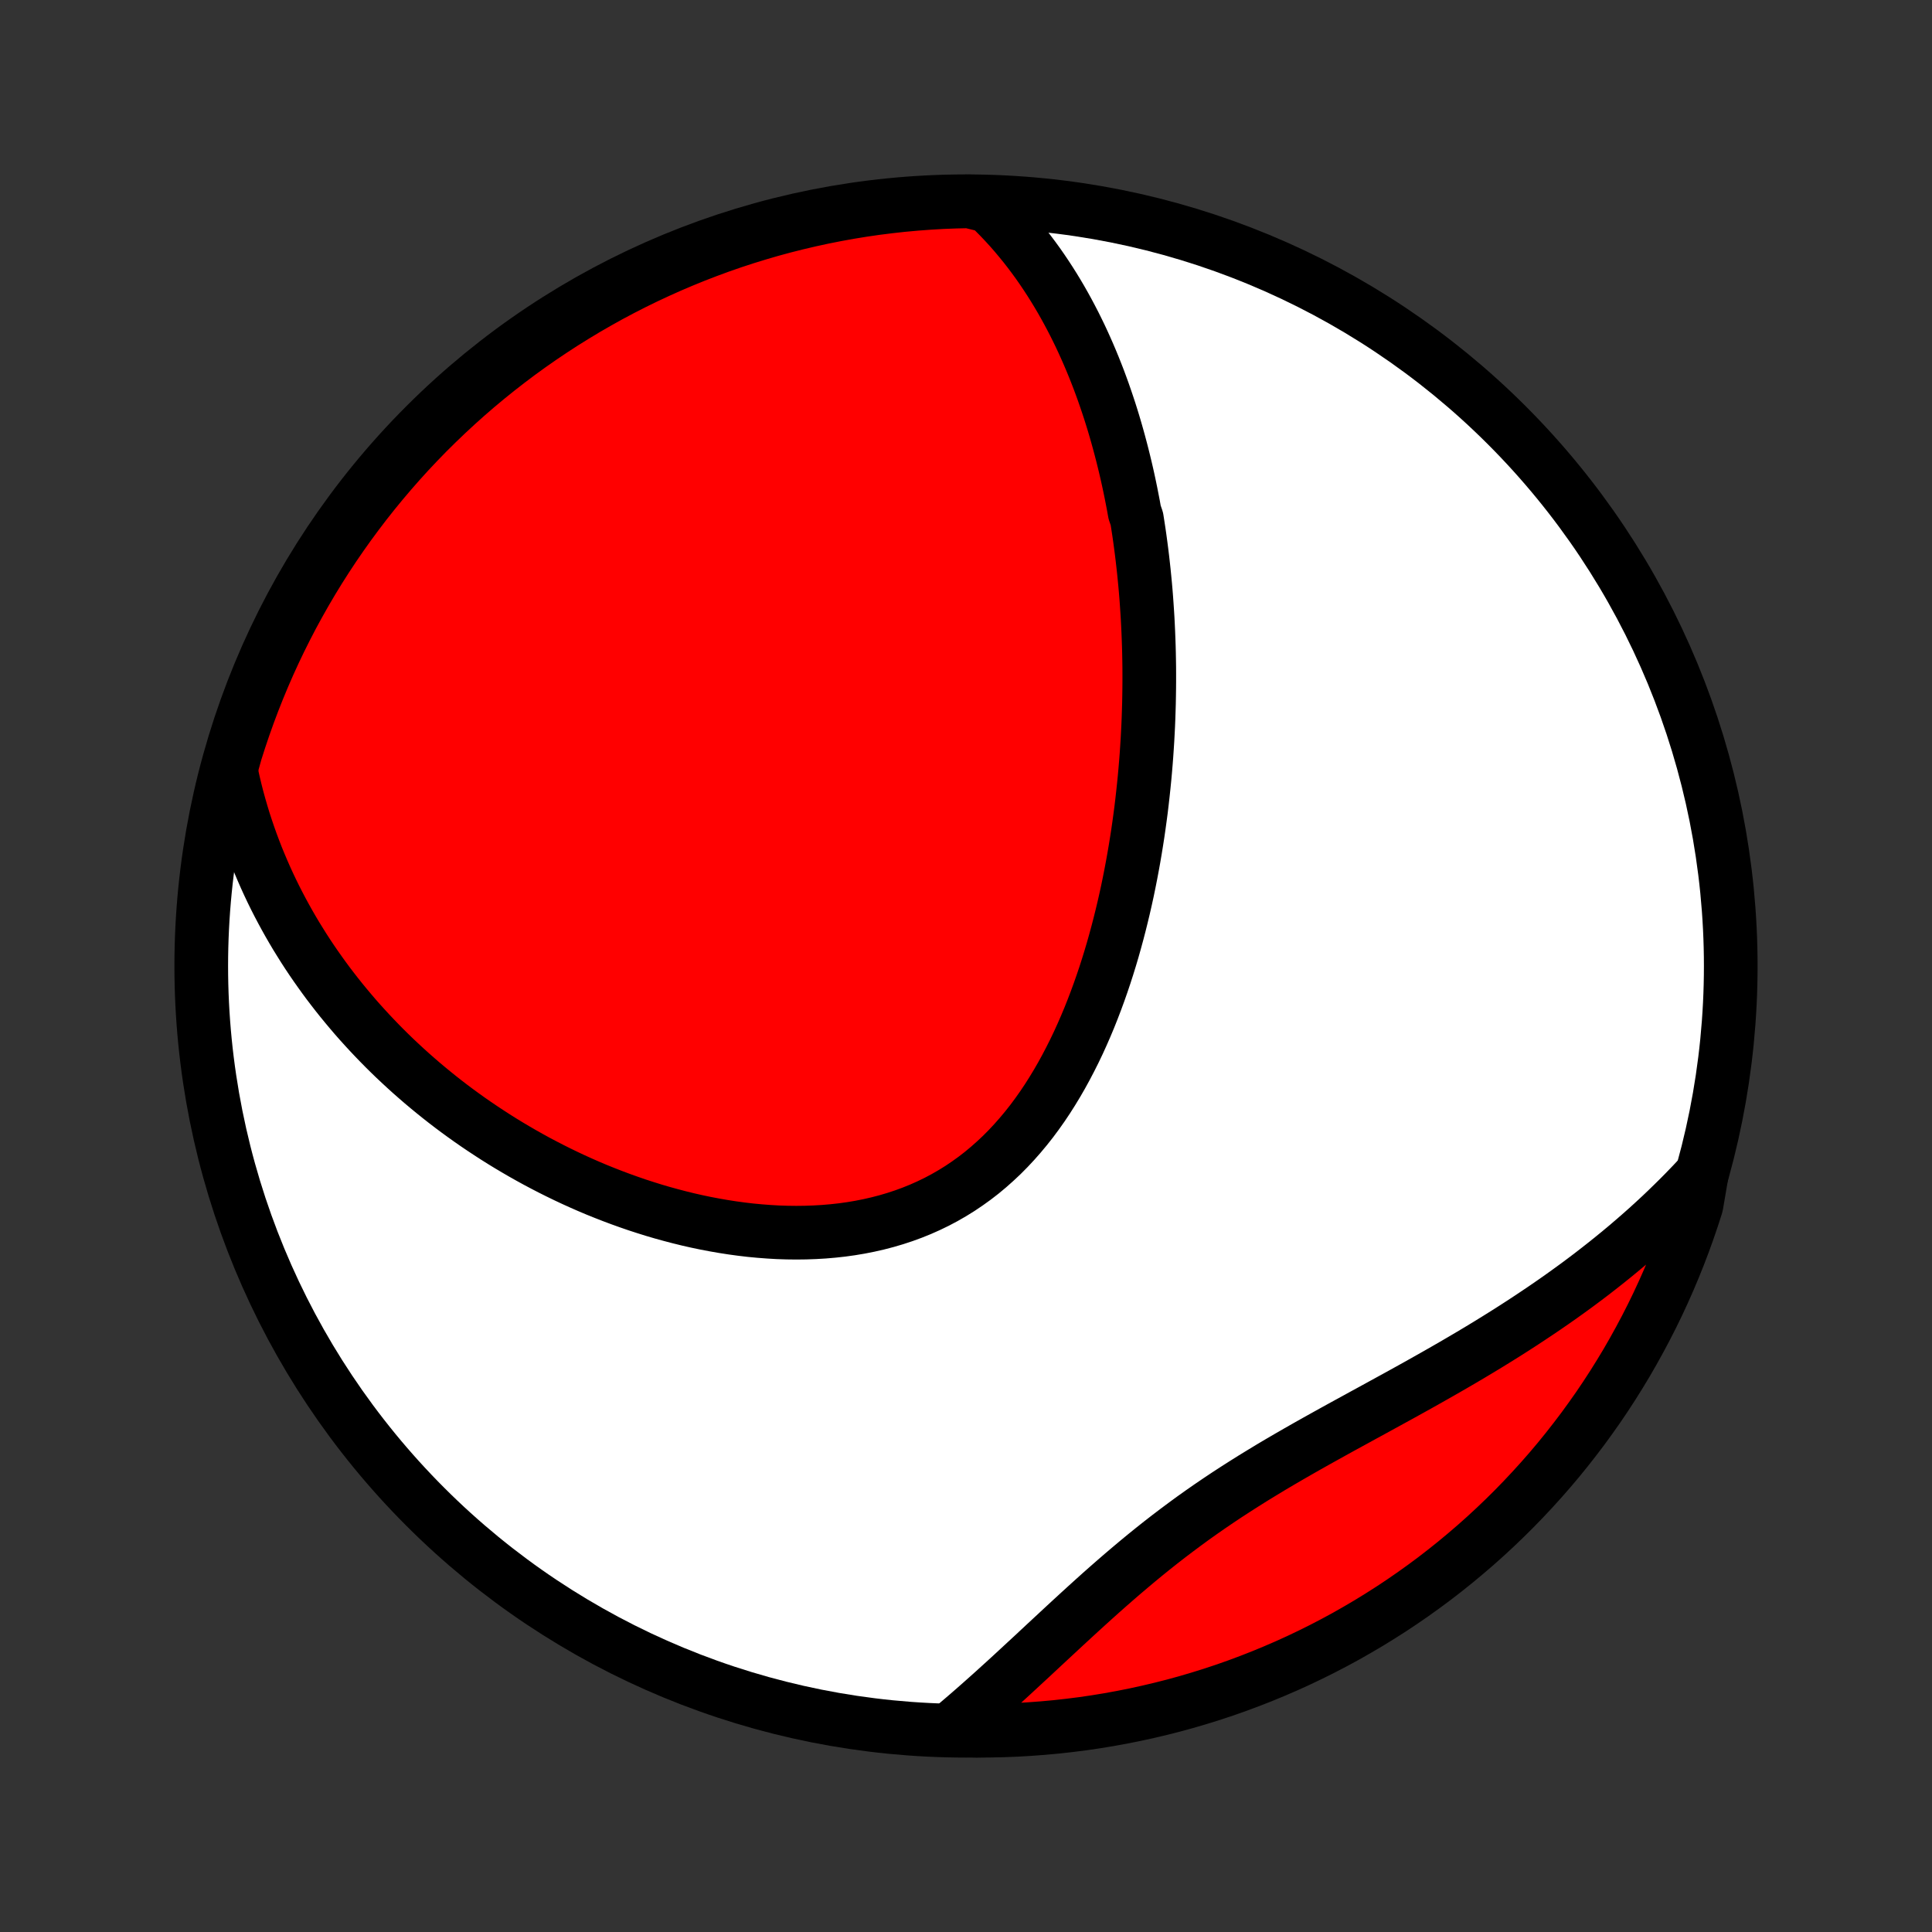 <?xml version="1.0" encoding="utf-8" standalone="no"?>
<!DOCTYPE svg PUBLIC "-//W3C//DTD SVG 1.1//EN"
  "http://www.w3.org/Graphics/SVG/1.1/DTD/svg11.dtd">
<!-- Created with matplotlib (http://matplotlib.org/) -->
<svg height="72pt" version="1.1" viewBox="0 0 72 72" width="72pt" xmlns="http://www.w3.org/2000/svg" xmlns:xlink="http://www.w3.org/1999/xlink">
 <rect x="0" y="0" width="72" height="72" fill="#333333" stroke="none"/>
 <defs>
  <style type="text/css">
*{stroke-linecap:butt;stroke-linejoin:round;}
  </style>
 </defs>
 <g id="figure_1">
  <g id="patch_1">
   <path d="
M0 72
L72 72
L72 0
L0 0
z
" style="fill:none;"/>
  </g>
  <g id="axes_1">
   <g id="PatchCollection_1">
    <defs>
     <path d="
M36 -7.5
C43.558 -7.5 50.808 -10.503 56.153 -15.848
C61.497 -21.192 64.5 -28.442 64.5 -36
C64.5 -43.558 61.497 -50.808 56.153 -56.153
C50.808 -61.497 43.558 -64.5 36 -64.5
C28.442 -64.5 21.192 -61.497 15.848 -56.153
C10.503 -50.808 7.5 -43.558 7.5 -36
C7.5 -28.442 10.503 -21.192 15.848 -15.848
C21.192 -10.503 28.442 -7.5 36 -7.5
z
" id="C0_0_a811fe30f3"/>
     <path d="
M36.832 -64.321
L37.044 -64.116
L37.249 -63.909
L37.448 -63.699
L37.641 -63.488
L37.828 -63.274
L38.008 -63.059
L38.184 -62.843
L38.354 -62.625
L38.519 -62.405
L38.679 -62.185
L38.834 -61.963
L38.984 -61.74
L39.13 -61.516
L39.271 -61.292
L39.408 -61.067
L39.541 -60.841
L39.67 -60.614
L39.795 -60.387
L39.916 -60.159
L40.034 -59.931
L40.148 -59.702
L40.259 -59.473
L40.366 -59.243
L40.47 -59.013
L40.571 -58.783
L40.669 -58.552
L40.764 -58.321
L40.856 -58.09
L40.946 -57.858
L41.032 -57.626
L41.116 -57.394
L41.197 -57.161
L41.276 -56.928
L41.353 -56.695
L41.427 -56.461
L41.499 -56.227
L41.568 -55.993
L41.635 -55.759
L41.7 -55.524
L41.763 -55.288
L41.824 -55.053
L41.883 -54.816
L41.94 -54.58
L41.995 -54.343
L42.048 -54.105
L42.099 -53.867
L42.148 -53.629
L42.195 -53.389
L42.241 -53.15
L42.284 -52.909
L42.367 -52.668
L42.405 -52.426
L42.442 -52.184
L42.477 -51.941
L42.51 -51.697
L42.542 -51.452
L42.572 -51.206
L42.6 -50.96
L42.627 -50.713
L42.652 -50.464
L42.676 -50.215
L42.698 -49.965
L42.718 -49.714
L42.736 -49.461
L42.753 -49.208
L42.769 -48.953
L42.782 -48.697
L42.794 -48.44
L42.804 -48.182
L42.813 -47.922
L42.82 -47.661
L42.825 -47.399
L42.829 -47.135
L42.83 -46.87
L42.83 -46.604
L42.828 -46.336
L42.824 -46.066
L42.819 -45.795
L42.811 -45.523
L42.802 -45.248
L42.791 -44.973
L42.777 -44.695
L42.762 -44.416
L42.744 -44.136
L42.725 -43.853
L42.703 -43.569
L42.679 -43.283
L42.653 -42.996
L42.624 -42.707
L42.593 -42.416
L42.56 -42.123
L42.525 -41.829
L42.486 -41.533
L42.445 -41.235
L42.402 -40.936
L42.355 -40.635
L42.306 -40.332
L42.254 -40.028
L42.199 -39.723
L42.141 -39.416
L42.08 -39.107
L42.016 -38.797
L41.948 -38.486
L41.877 -38.174
L41.802 -37.861
L41.724 -37.547
L41.642 -37.232
L41.556 -36.916
L41.467 -36.6
L41.373 -36.283
L41.275 -35.966
L41.173 -35.649
L41.066 -35.332
L40.955 -35.016
L40.839 -34.7
L40.718 -34.384
L40.593 -34.07
L40.462 -33.757
L40.326 -33.446
L40.185 -33.136
L40.038 -32.829
L39.885 -32.524
L39.727 -32.222
L39.563 -31.923
L39.393 -31.628
L39.216 -31.336
L39.034 -31.049
L38.845 -30.767
L38.649 -30.49
L38.447 -30.218
L38.238 -29.953
L38.022 -29.694
L37.799 -29.441
L37.57 -29.196
L37.334 -28.958
L37.09 -28.729
L36.84 -28.507
L36.584 -28.294
L36.32 -28.09
L36.05 -27.896
L35.774 -27.71
L35.492 -27.535
L35.203 -27.369
L34.909 -27.213
L34.609 -27.068
L34.304 -26.932
L33.994 -26.807
L33.68 -26.692
L33.361 -26.587
L33.038 -26.492
L32.712 -26.407
L32.383 -26.332
L32.05 -26.266
L31.716 -26.21
L31.379 -26.163
L31.041 -26.126
L30.701 -26.097
L30.36 -26.077
L30.018 -26.065
L29.676 -26.061
L29.334 -26.065
L28.992 -26.076
L28.651 -26.096
L28.31 -26.122
L27.971 -26.154
L27.632 -26.194
L27.295 -26.24
L26.96 -26.292
L26.627 -26.35
L26.295 -26.413
L25.966 -26.482
L25.64 -26.556
L25.315 -26.636
L24.994 -26.72
L24.675 -26.808
L24.359 -26.901
L24.046 -26.999
L23.735 -27.1
L23.428 -27.206
L23.124 -27.315
L22.823 -27.428
L22.526 -27.544
L22.231 -27.663
L21.94 -27.786
L21.653 -27.912
L21.368 -28.041
L21.087 -28.173
L20.809 -28.308
L20.535 -28.445
L20.264 -28.585
L19.996 -28.727
L19.732 -28.872
L19.471 -29.019
L19.213 -29.169
L18.959 -29.32
L18.707 -29.474
L18.459 -29.63
L18.215 -29.788
L17.973 -29.948
L17.735 -30.109
L17.499 -30.273
L17.267 -30.439
L17.038 -30.606
L16.812 -30.775
L16.589 -30.946
L16.369 -31.119
L16.152 -31.294
L15.938 -31.47
L15.726 -31.648
L15.518 -31.828
L15.312 -32.009
L15.11 -32.192
L14.91 -32.377
L14.712 -32.563
L14.518 -32.751
L14.326 -32.941
L14.137 -33.133
L13.951 -33.326
L13.767 -33.521
L13.586 -33.718
L13.407 -33.916
L13.231 -34.116
L13.058 -34.319
L12.887 -34.523
L12.719 -34.728
L12.553 -34.936
L12.39 -35.146
L12.229 -35.357
L12.071 -35.571
L11.916 -35.787
L11.763 -36.004
L11.612 -36.224
L11.464 -36.446
L11.319 -36.67
L11.177 -36.897
L11.036 -37.125
L10.899 -37.356
L10.764 -37.59
L10.632 -37.826
L10.503 -38.064
L10.376 -38.305
L10.252 -38.548
L10.131 -38.795
L10.013 -39.044
L9.898 -39.295
L9.786 -39.55
L9.677 -39.807
L9.57 -40.068
L9.468 -40.331
L9.368 -40.598
L9.272 -40.868
L9.179 -41.141
L9.089 -41.417
L9.004 -41.697
L8.922 -41.98
L8.843 -42.267
L8.769 -42.558
L8.699 -42.852
L8.633 -43.15
L8.636 -43.452
L8.779 -43.967
L8.931 -44.443
L9.091 -44.917
L9.259 -45.388
L9.435 -45.856
L9.619 -46.321
L9.811 -46.783
L10.011 -47.242
L10.219 -47.697
L10.435 -48.149
L10.659 -48.597
L10.89 -49.042
L11.13 -49.482
L11.376 -49.918
L11.63 -50.35
L11.892 -50.778
L12.161 -51.201
L12.437 -51.619
L12.721 -52.033
L13.011 -52.441
L13.309 -52.845
L13.613 -53.244
L13.924 -53.637
L14.242 -54.025
L14.567 -54.408
L14.898 -54.785
L15.235 -55.156
L15.579 -55.521
L15.929 -55.881
L16.286 -56.234
L16.648 -56.581
L17.016 -56.922
L17.39 -57.257
L17.769 -57.585
L18.154 -57.906
L18.545 -58.221
L18.941 -58.529
L19.342 -58.831
L19.748 -59.125
L20.159 -59.412
L20.575 -59.692
L20.995 -59.965
L21.421 -60.23
L21.85 -60.489
L22.284 -60.739
L22.722 -60.983
L23.164 -61.218
L23.61 -61.446
L24.06 -61.666
L24.514 -61.878
L24.971 -62.083
L25.431 -62.279
L25.895 -62.468
L26.361 -62.648
L26.831 -62.821
L27.303 -62.985
L27.778 -63.141
L28.256 -63.288
L28.735 -63.428
L29.218 -63.559
L29.702 -63.681
L30.188 -63.795
L30.675 -63.901
L31.165 -63.998
L31.656 -64.087
L32.148 -64.167
L32.642 -64.239
L33.136 -64.301
L33.631 -64.356
L34.127 -64.401
L34.624 -64.438
L35.121 -64.467
L35.618 -64.486
L36.116 -64.497
z
" id="C0_1_ee8bc73bbb"/>
     <path d="
M63.419 -28.245
L63.206 -28.015
L62.989 -27.786
L62.768 -27.558
L62.544 -27.332
L62.316 -27.108
L62.085 -26.884
L61.851 -26.662
L61.613 -26.442
L61.371 -26.222
L61.125 -26.004
L60.876 -25.788
L60.624 -25.572
L60.367 -25.358
L60.107 -25.145
L59.843 -24.933
L59.576 -24.723
L59.305 -24.513
L59.03 -24.305
L58.752 -24.098
L58.47 -23.893
L58.184 -23.688
L57.895 -23.485
L57.602 -23.283
L57.305 -23.082
L57.005 -22.882
L56.702 -22.683
L56.395 -22.485
L56.086 -22.289
L55.772 -22.093
L55.456 -21.898
L55.137 -21.705
L54.815 -21.512
L54.489 -21.32
L54.162 -21.129
L53.832 -20.939
L53.499 -20.749
L53.164 -20.56
L52.828 -20.371
L52.489 -20.183
L52.149 -19.995
L51.808 -19.808
L51.465 -19.62
L51.122 -19.432
L50.777 -19.244
L50.433 -19.055
L50.088 -18.867
L49.743 -18.677
L49.399 -18.486
L49.056 -18.295
L48.713 -18.102
L48.372 -17.908
L48.032 -17.712
L47.694 -17.515
L47.358 -17.316
L47.025 -17.114
L46.693 -16.911
L46.365 -16.705
L46.039 -16.497
L45.716 -16.287
L45.397 -16.074
L45.081 -15.859
L44.768 -15.641
L44.459 -15.421
L44.154 -15.198
L43.852 -14.973
L43.553 -14.746
L43.258 -14.517
L42.967 -14.286
L42.679 -14.053
L42.395 -13.819
L42.114 -13.583
L41.836 -13.347
L41.561 -13.109
L41.289 -12.871
L41.02 -12.633
L40.754 -12.394
L40.491 -12.156
L40.23 -11.918
L39.971 -11.68
L39.715 -11.444
L39.461 -11.208
L39.209 -10.974
L38.959 -10.742
L38.711 -10.511
L38.465 -10.281
L38.22 -10.055
L37.977 -9.83
L37.736 -9.607
L37.496 -9.387
L37.257 -9.17
L37.02 -8.955
L36.783 -8.743
L36.548 -8.534
L36.314 -8.328
L36.081 -8.125
L35.849 -7.926
L35.618 -7.729
L35.884 -7.536
L36.382 -7.5
L36.879 -7.503
L37.376 -7.514
L37.873 -7.533
L38.369 -7.562
L38.864 -7.599
L39.358 -7.644
L39.852 -7.699
L40.344 -7.761
L40.835 -7.833
L41.324 -7.913
L41.812 -8.002
L42.298 -8.099
L42.782 -8.205
L43.264 -8.319
L43.744 -8.441
L44.222 -8.572
L44.697 -8.712
L45.169 -8.859
L45.639 -9.015
L46.105 -9.179
L46.569 -9.352
L47.029 -9.532
L47.486 -9.721
L47.94 -9.917
L48.389 -10.121
L48.836 -10.334
L49.278 -10.554
L49.716 -10.782
L50.15 -11.017
L50.579 -11.261
L51.004 -11.511
L51.425 -11.77
L51.841 -12.035
L52.252 -12.308
L52.658 -12.588
L53.059 -12.875
L53.455 -13.169
L53.846 -13.471
L54.231 -13.779
L54.61 -14.094
L54.984 -14.415
L55.352 -14.743
L55.714 -15.078
L56.071 -15.419
L56.421 -15.766
L56.764 -16.119
L57.102 -16.479
L57.433 -16.844
L57.758 -17.215
L58.076 -17.592
L58.387 -17.975
L58.691 -18.363
L58.989 -18.756
L59.279 -19.155
L59.563 -19.558
L59.839 -19.967
L60.108 -20.381
L60.369 -20.799
L60.624 -21.222
L60.87 -21.65
L61.109 -22.082
L61.341 -22.518
L61.565 -22.958
L61.781 -23.402
L61.989 -23.851
L62.189 -24.302
L62.381 -24.758
L62.565 -25.216
L62.741 -25.678
L62.909 -26.144
L63.069 -26.612
L63.221 -27.083
z
" id="C0_2_b702fe967e"/>
    </defs>
    <g clip-path="url(#p1bffca34e9)">
     <use style="fill:#ffffff;stroke:#000000;stroke-width:2.0;" x="0.0" xlink:href="#C0_0_a811fe30f3" y="72.0"/>
    </g>
    <g clip-path="url(#p1bffca34e9)">
     <use style="fill:#ff0000;stroke:#000000;stroke-width:2.0;" x="0.0" xlink:href="#C0_1_ee8bc73bbb" y="72.0"/>
    </g>
    <g clip-path="url(#p1bffca34e9)">
     <use style="fill:#ff0000;stroke:#000000;stroke-width:2.0;" x="0.0" xlink:href="#C0_2_b702fe967e" y="72.0"/>
    </g>
   </g>
  </g>
 </g>
 <defs>
  <clipPath id="p1bffca34e9">
   <rect height="72.0" width="72.0" x="0.0" y="0.0"/>
  </clipPath>
 </defs>
</svg>
